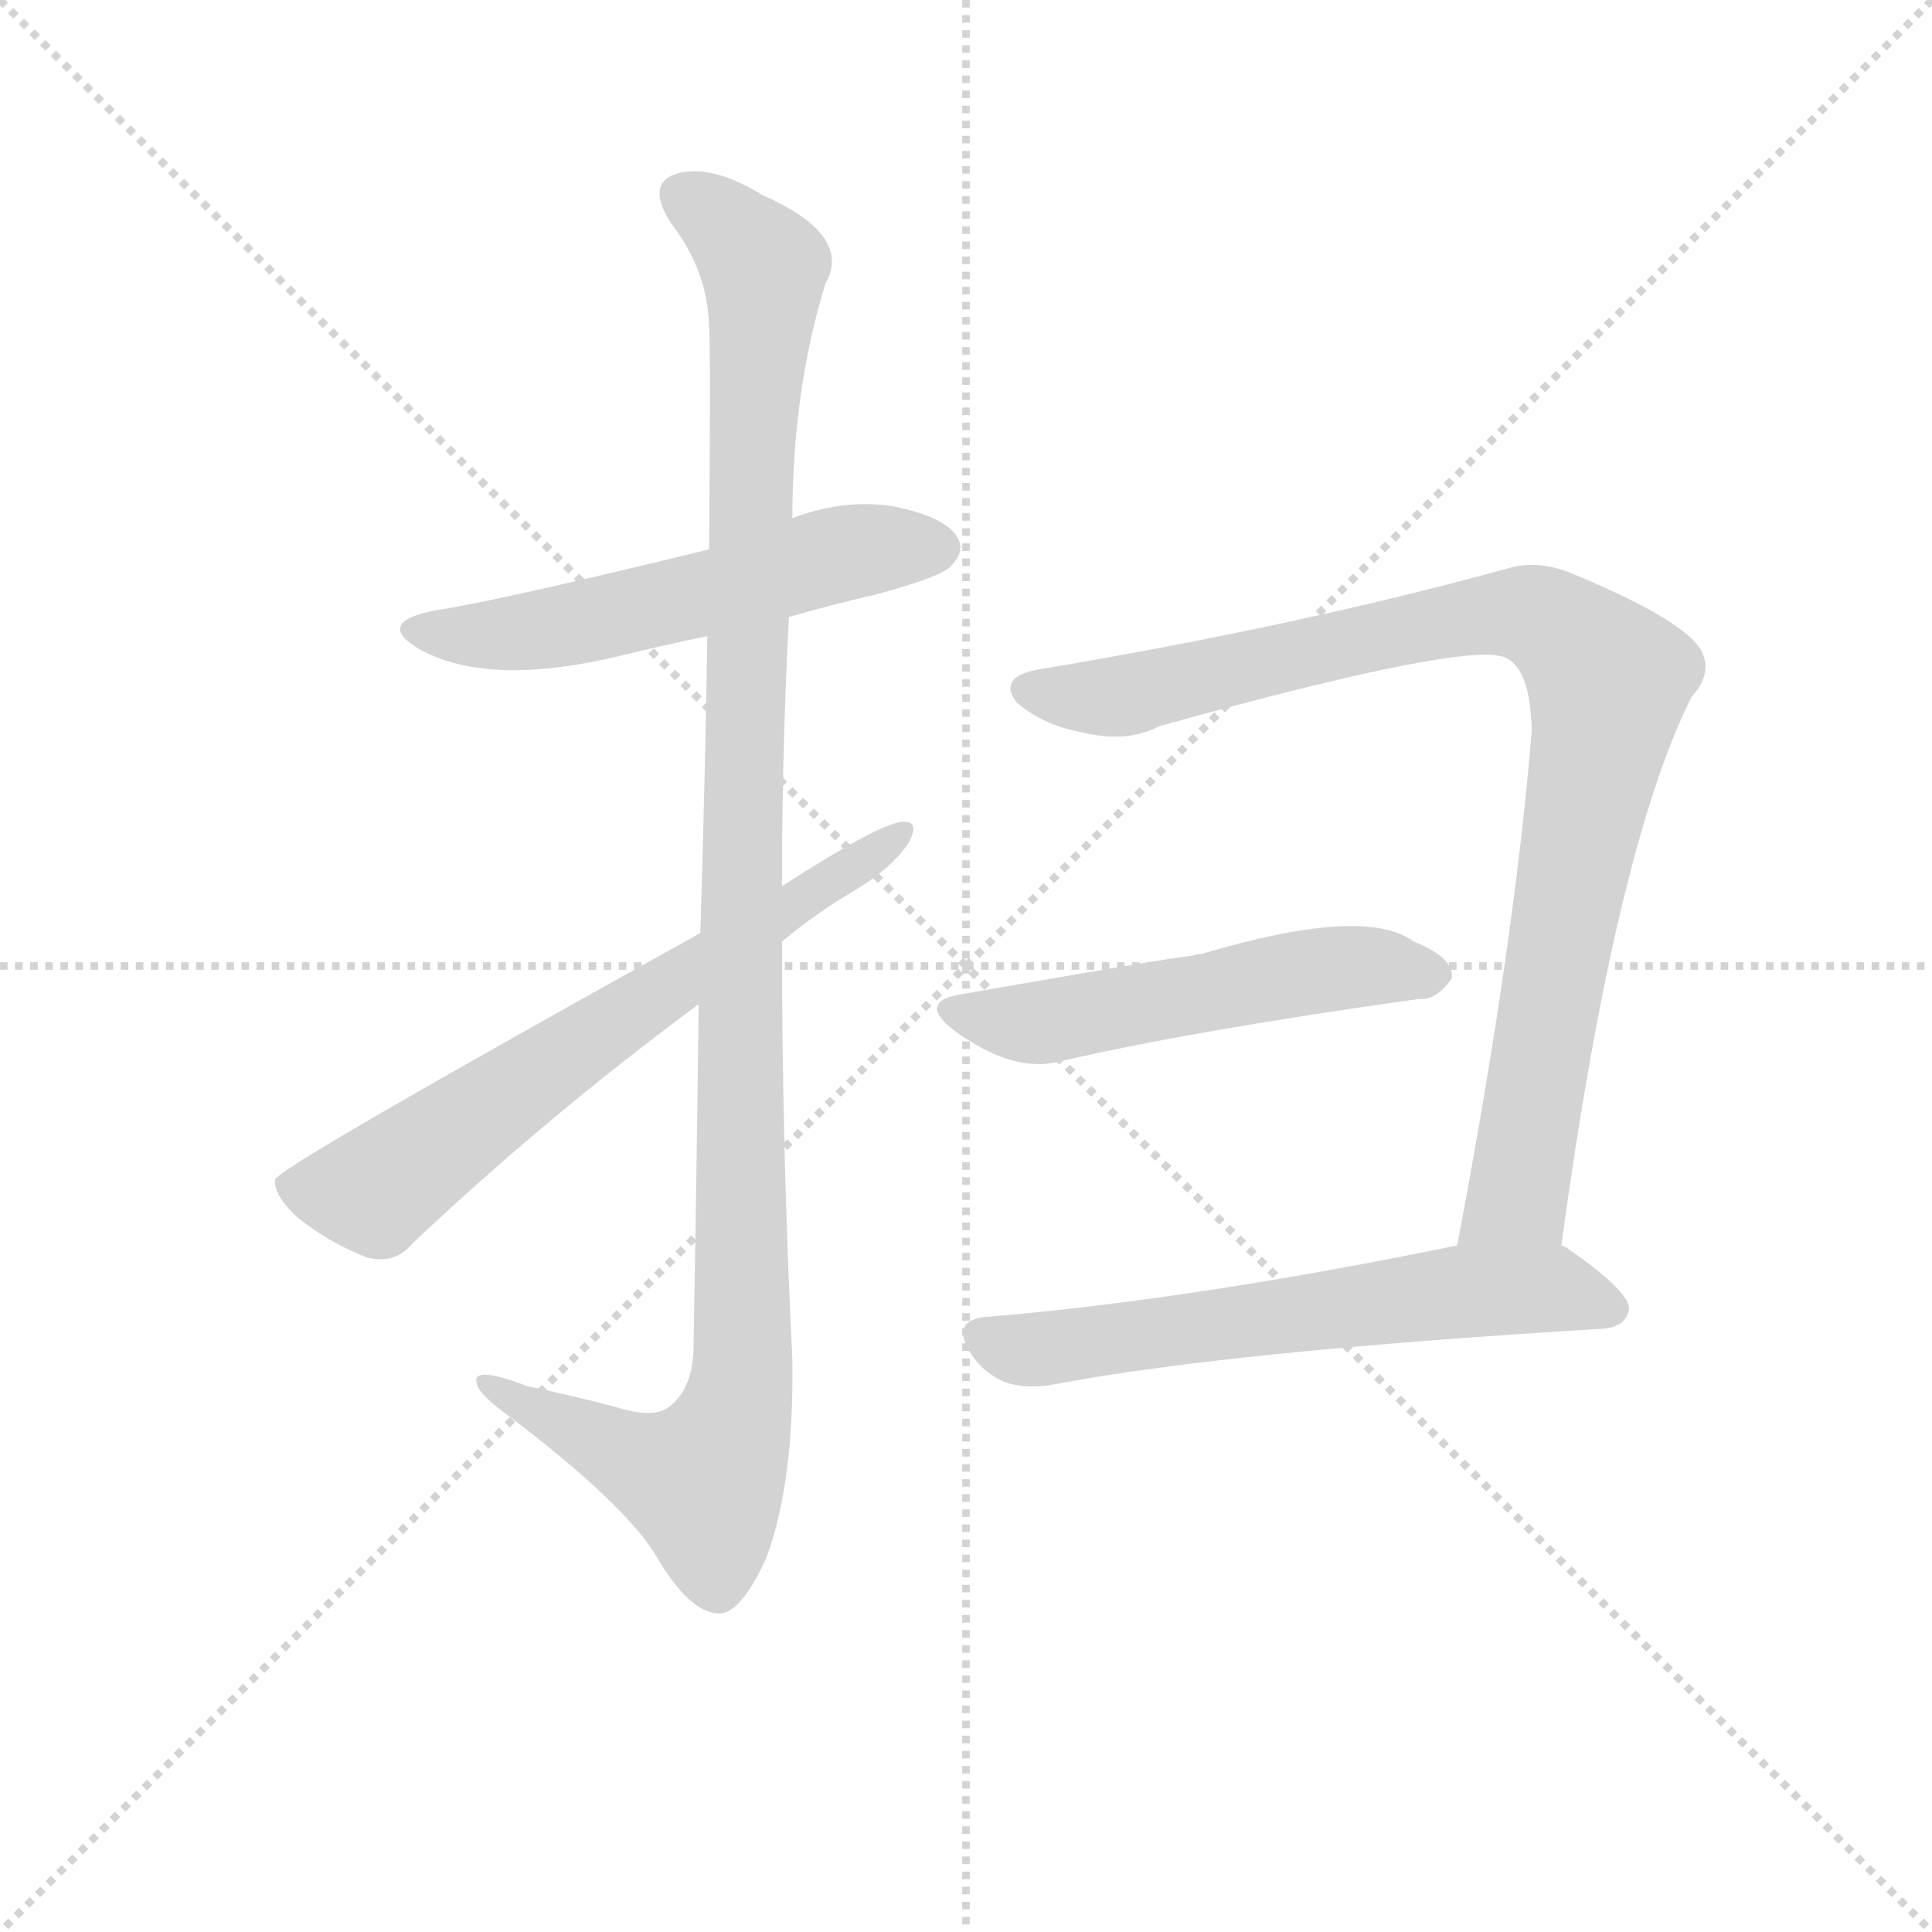 <svg version="1.1" viewBox="0 0 1024 1024" xmlns="http://www.w3.org/2000/svg">
  <g stroke="lightgray" stroke-dasharray="1,1" stroke-width="1" transform="scale(4, 4)">
    <line x1="0" y1="0" x2="256" y2="256"></line>
    <line x1="256" y1="0" x2="0" y2="256"></line>
    <line x1="128" y1="0" x2="128" y2="256"></line>
    <line x1="0" y1="128" x2="256" y2="128"></line>
  </g>
<g transform="scale(0.92, -0.92) translate(60, -900)">
   <style type="text/css">
    @keyframes keyframes0 {
      from {
       stroke: blue;
       stroke-dashoffset: 559;
       stroke-width: 128;
       }
       65% {
       animation-timing-function: step-end;
       stroke: blue;
       stroke-dashoffset: 0;
       stroke-width: 128;
       }
       to {
       stroke: black;
       stroke-width: 1024;
       }
       }
       #make-me-a-hanzi-animation-0 {
         animation: keyframes0 0.705s both;
         animation-delay: 0s;
         animation-timing-function: linear;
       }
    @keyframes keyframes1 {
      from {
       stroke: blue;
       stroke-dashoffset: 1156;
       stroke-width: 128;
       }
       79% {
       animation-timing-function: step-end;
       stroke: blue;
       stroke-dashoffset: 0;
       stroke-width: 128;
       }
       to {
       stroke: black;
       stroke-width: 1024;
       }
       }
       #make-me-a-hanzi-animation-1 {
         animation: keyframes1 1.191s both;
         animation-delay: 0.705s;
         animation-timing-function: linear;
       }
    @keyframes keyframes2 {
      from {
       stroke: blue;
       stroke-dashoffset: 673;
       stroke-width: 128;
       }
       69% {
       animation-timing-function: step-end;
       stroke: blue;
       stroke-dashoffset: 0;
       stroke-width: 128;
       }
       to {
       stroke: black;
       stroke-width: 1024;
       }
       }
       #make-me-a-hanzi-animation-2 {
         animation: keyframes2 0.798s both;
         animation-delay: 1.896s;
         animation-timing-function: linear;
       }
    @keyframes keyframes3 {
      from {
       stroke: blue;
       stroke-dashoffset: 943;
       stroke-width: 128;
       }
       75% {
       animation-timing-function: step-end;
       stroke: blue;
       stroke-dashoffset: 0;
       stroke-width: 128;
       }
       to {
       stroke: black;
       stroke-width: 1024;
       }
       }
       #make-me-a-hanzi-animation-3 {
         animation: keyframes3 1.017s both;
         animation-delay: 2.693s;
         animation-timing-function: linear;
       }
    @keyframes keyframes4 {
      from {
       stroke: blue;
       stroke-dashoffset: 535;
       stroke-width: 128;
       }
       64% {
       animation-timing-function: step-end;
       stroke: blue;
       stroke-dashoffset: 0;
       stroke-width: 128;
       }
       to {
       stroke: black;
       stroke-width: 1024;
       }
       }
       #make-me-a-hanzi-animation-4 {
         animation: keyframes4 0.685s both;
         animation-delay: 3.711s;
         animation-timing-function: linear;
       }
    @keyframes keyframes5 {
      from {
       stroke: blue;
       stroke-dashoffset: 624;
       stroke-width: 128;
       }
       67% {
       animation-timing-function: step-end;
       stroke: blue;
       stroke-dashoffset: 0;
       stroke-width: 128;
       }
       to {
       stroke: black;
       stroke-width: 1024;
       }
       }
       #make-me-a-hanzi-animation-5 {
         animation: keyframes5 0.758s both;
         animation-delay: 4.396s;
         animation-timing-function: linear;
       }
</style>
<path d="M 394.5 544.5 Q 418.5 551.5 444.5 557.5 Q 481.5 567.5 487.5 573.5 Q 496.5 582.5 491.5 590.5 Q 484.5 602.5 453.5 608.5 Q 425.5 612.5 396.5 601.5 L 348.5 583.5 Q 225.5 553.5 191.5 548.5 Q 154.5 541.5 182.5 525.5 Q 221.5 504.5 294.5 521.5 Q 318.5 527.5 347.5 533.5 L 394.5 544.5 Z" fill="lightgray"></path> 
<path d="M 342.5 321.5 Q 341.5 233.5 339.5 121.5 Q 338.5 99.5 325.5 89.5 Q 316.5 82.5 294.5 89.5 Q 267.5 96.5 243.5 101.5 Q 212.5 113.5 214.5 103.5 Q 215.5 96.5 235.5 82.5 Q 299.5 33.5 317.5 4.5 Q 336.5 -28.5 353.5 -29.5 Q 366.5 -30.5 381.5 2.5 Q 397.5 45.5 396.5 116.5 Q 390.5 237.5 390.5 357.5 L 390.5 389.5 Q 390.5 467.5 394.5 544.5 L 396.5 601.5 Q 396.5 674.5 415.5 736.5 Q 431.5 764.5 379.5 787.5 Q 348.5 806.5 328.5 799.5 Q 312.5 793.5 326.5 771.5 Q 347.5 744.5 348.5 712.5 Q 349.5 696.5 348.5 583.5 L 347.5 533.5 Q 346.5 463.5 343.5 362.5 L 342.5 321.5 Z" fill="lightgray"></path> 
<path d="M 343.5 362.5 Q 100.5 227.5 98.5 220.5 Q 97.5 211.5 111.5 198.5 Q 130.5 183.5 151.5 175.5 Q 167.5 171.5 177.5 183.5 Q 253.5 255.5 342.5 321.5 L 390.5 357.5 Q 409.5 373.5 431.5 386.5 Q 453.5 399.5 463.5 414.5 Q 470.5 427.5 459.5 426.5 Q 446.5 425.5 390.5 389.5 L 343.5 362.5 Z" fill="lightgray"></path> 
<path d="M 839.5 182.5 Q 870.5 410.5 914.5 498.5 Q 926.5 511.5 920.5 524.5 Q 911.5 542.5 843.5 570.5 Q 824.5 577.5 808.5 572.5 Q 688.5 539.5 539.5 514.5 Q 514.5 510.5 525.5 495.5 Q 540.5 482.5 561.5 478.5 Q 588.5 471.5 607.5 481.5 Q 790.5 532.5 808.5 520.5 Q 821.5 513.5 822.5 479.5 Q 812.5 356.5 779.5 182.5 C 773.5 153.5 835.5 152.5 839.5 182.5 Z" fill="lightgray"></path> 
<path d="M 495.5 327.5 Q 467.5 323.5 489.5 306.5 Q 523.5 281.5 550.5 288.5 Q 628.5 306.5 757.5 324.5 Q 767.5 323.5 776.5 336.5 Q 777.5 348.5 754.5 357.5 Q 726.5 378.5 632.5 350.5 Q 629.5 350.5 627.5 349.5 Q 615.5 348.5 495.5 327.5 Z" fill="lightgray"></path> 
<path d="M 779.5 182.5 Q 628.5 151.5 510.5 141.5 Q 485.5 140.5 500.5 118.5 Q 507.5 108.5 519.5 103.5 Q 532.5 99.5 547.5 102.5 Q 647.5 121.5 863.5 134.5 Q 876.5 135.5 878.5 145.5 Q 879.5 155.5 843.5 180.5 Q 842.5 181.5 839.5 182.5 L 779.5 182.5 Z" fill="lightgray"></path> 
      <clipPath id="make-me-a-hanzi-clip-0">
      <path d="M 394.5 544.5 Q 418.5 551.5 444.5 557.5 Q 481.5 567.5 487.5 573.5 Q 496.5 582.5 491.5 590.5 Q 484.5 602.5 453.5 608.5 Q 425.5 612.5 396.5 601.5 L 348.5 583.5 Q 225.5 553.5 191.5 548.5 Q 154.5 541.5 182.5 525.5 Q 221.5 504.5 294.5 521.5 Q 318.5 527.5 347.5 533.5 L 394.5 544.5 Z" fill="lightgray"></path>
      </clipPath>
      <path clip-path="url(#make-me-a-hanzi-clip-0)" d="M 183.5 538.5 L 202.5 533.5 L 250.5 536.5 L 411.5 578.5 L 480.5 584.5 " fill="none" id="make-me-a-hanzi-animation-0" stroke-dasharray="431 862" stroke-linecap="round"></path>

      <clipPath id="make-me-a-hanzi-clip-1">
      <path d="M 342.5 321.5 Q 341.5 233.5 339.5 121.5 Q 338.5 99.5 325.5 89.5 Q 316.5 82.5 294.5 89.5 Q 267.5 96.5 243.5 101.5 Q 212.5 113.5 214.5 103.5 Q 215.5 96.5 235.5 82.5 Q 299.5 33.5 317.5 4.5 Q 336.5 -28.5 353.5 -29.5 Q 366.5 -30.5 381.5 2.5 Q 397.5 45.5 396.5 116.5 Q 390.5 237.5 390.5 357.5 L 390.5 389.5 Q 390.5 467.5 394.5 544.5 L 396.5 601.5 Q 396.5 674.5 415.5 736.5 Q 431.5 764.5 379.5 787.5 Q 348.5 806.5 328.5 799.5 Q 312.5 793.5 326.5 771.5 Q 347.5 744.5 348.5 712.5 Q 349.5 696.5 348.5 583.5 L 347.5 533.5 Q 346.5 463.5 343.5 362.5 L 342.5 321.5 Z" fill="lightgray"></path>
      </clipPath>
      <path clip-path="url(#make-me-a-hanzi-clip-1)" d="M 335.5 784.5 L 375.5 753.5 L 380.5 739.5 L 366.5 406.5 L 367.5 107.5 L 361.5 77.5 L 344.5 46.5 L 313.5 55.5 L 220.5 101.5 " fill="none" id="make-me-a-hanzi-animation-1" stroke-dasharray="1028 2056" stroke-linecap="round"></path>

      <clipPath id="make-me-a-hanzi-clip-2">
      <path d="M 343.5 362.5 Q 100.5 227.5 98.5 220.5 Q 97.5 211.5 111.5 198.5 Q 130.5 183.5 151.5 175.5 Q 167.5 171.5 177.5 183.5 Q 253.5 255.5 342.5 321.5 L 390.5 357.5 Q 409.5 373.5 431.5 386.5 Q 453.5 399.5 463.5 414.5 Q 470.5 427.5 459.5 426.5 Q 446.5 425.5 390.5 389.5 L 343.5 362.5 Z" fill="lightgray"></path>
      </clipPath>
      <path clip-path="url(#make-me-a-hanzi-clip-2)" d="M 104.5 216.5 L 156.5 213.5 L 249.5 282.5 L 457.5 419.5 " fill="none" id="make-me-a-hanzi-animation-2" stroke-dasharray="545 1090" stroke-linecap="round"></path>

      <clipPath id="make-me-a-hanzi-clip-3">
      <path d="M 839.5 182.5 Q 870.5 410.5 914.5 498.5 Q 926.5 511.5 920.5 524.5 Q 911.5 542.5 843.5 570.5 Q 824.5 577.5 808.5 572.5 Q 688.5 539.5 539.5 514.5 Q 514.5 510.5 525.5 495.5 Q 540.5 482.5 561.5 478.5 Q 588.5 471.5 607.5 481.5 Q 790.5 532.5 808.5 520.5 Q 821.5 513.5 822.5 479.5 Q 812.5 356.5 779.5 182.5 C 773.5 153.5 835.5 152.5 839.5 182.5 Z" fill="lightgray"></path>
      </clipPath>
      <path clip-path="url(#make-me-a-hanzi-clip-3)" d="M 534.5 503.5 L 573.5 497.5 L 593.5 500.5 L 808.5 547.5 L 841.5 536.5 L 866.5 508.5 L 816.5 218.5 L 787.5 190.5 " fill="none" id="make-me-a-hanzi-animation-3" stroke-dasharray="815 1630" stroke-linecap="round"></path>

      <clipPath id="make-me-a-hanzi-clip-4">
      <path d="M 495.5 327.5 Q 467.5 323.5 489.5 306.5 Q 523.5 281.5 550.5 288.5 Q 628.5 306.5 757.5 324.5 Q 767.5 323.5 776.5 336.5 Q 777.5 348.5 754.5 357.5 Q 726.5 378.5 632.5 350.5 Q 629.5 350.5 627.5 349.5 Q 615.5 348.5 495.5 327.5 Z" fill="lightgray"></path>
      </clipPath>
      <path clip-path="url(#make-me-a-hanzi-clip-4)" d="M 490.5 317.5 L 532.5 310.5 L 717.5 343.5 L 765.5 338.5 " fill="none" id="make-me-a-hanzi-animation-4" stroke-dasharray="407 814" stroke-linecap="round"></path>

      <clipPath id="make-me-a-hanzi-clip-5">
      <path d="M 779.5 182.5 Q 628.5 151.5 510.5 141.5 Q 485.5 140.5 500.5 118.5 Q 507.5 108.5 519.5 103.5 Q 532.5 99.5 547.5 102.5 Q 647.5 121.5 863.5 134.5 Q 876.5 135.5 878.5 145.5 Q 879.5 155.5 843.5 180.5 Q 842.5 181.5 839.5 182.5 L 779.5 182.5 Z" fill="lightgray"></path>
      </clipPath>
      <path clip-path="url(#make-me-a-hanzi-clip-5)" d="M 506.5 129.5 L 538.5 122.5 L 802.5 157.5 L 838.5 156.5 L 869.5 145.5 " fill="none" id="make-me-a-hanzi-animation-5" stroke-dasharray="496 992" stroke-linecap="round"></path>

</g>
</svg>
